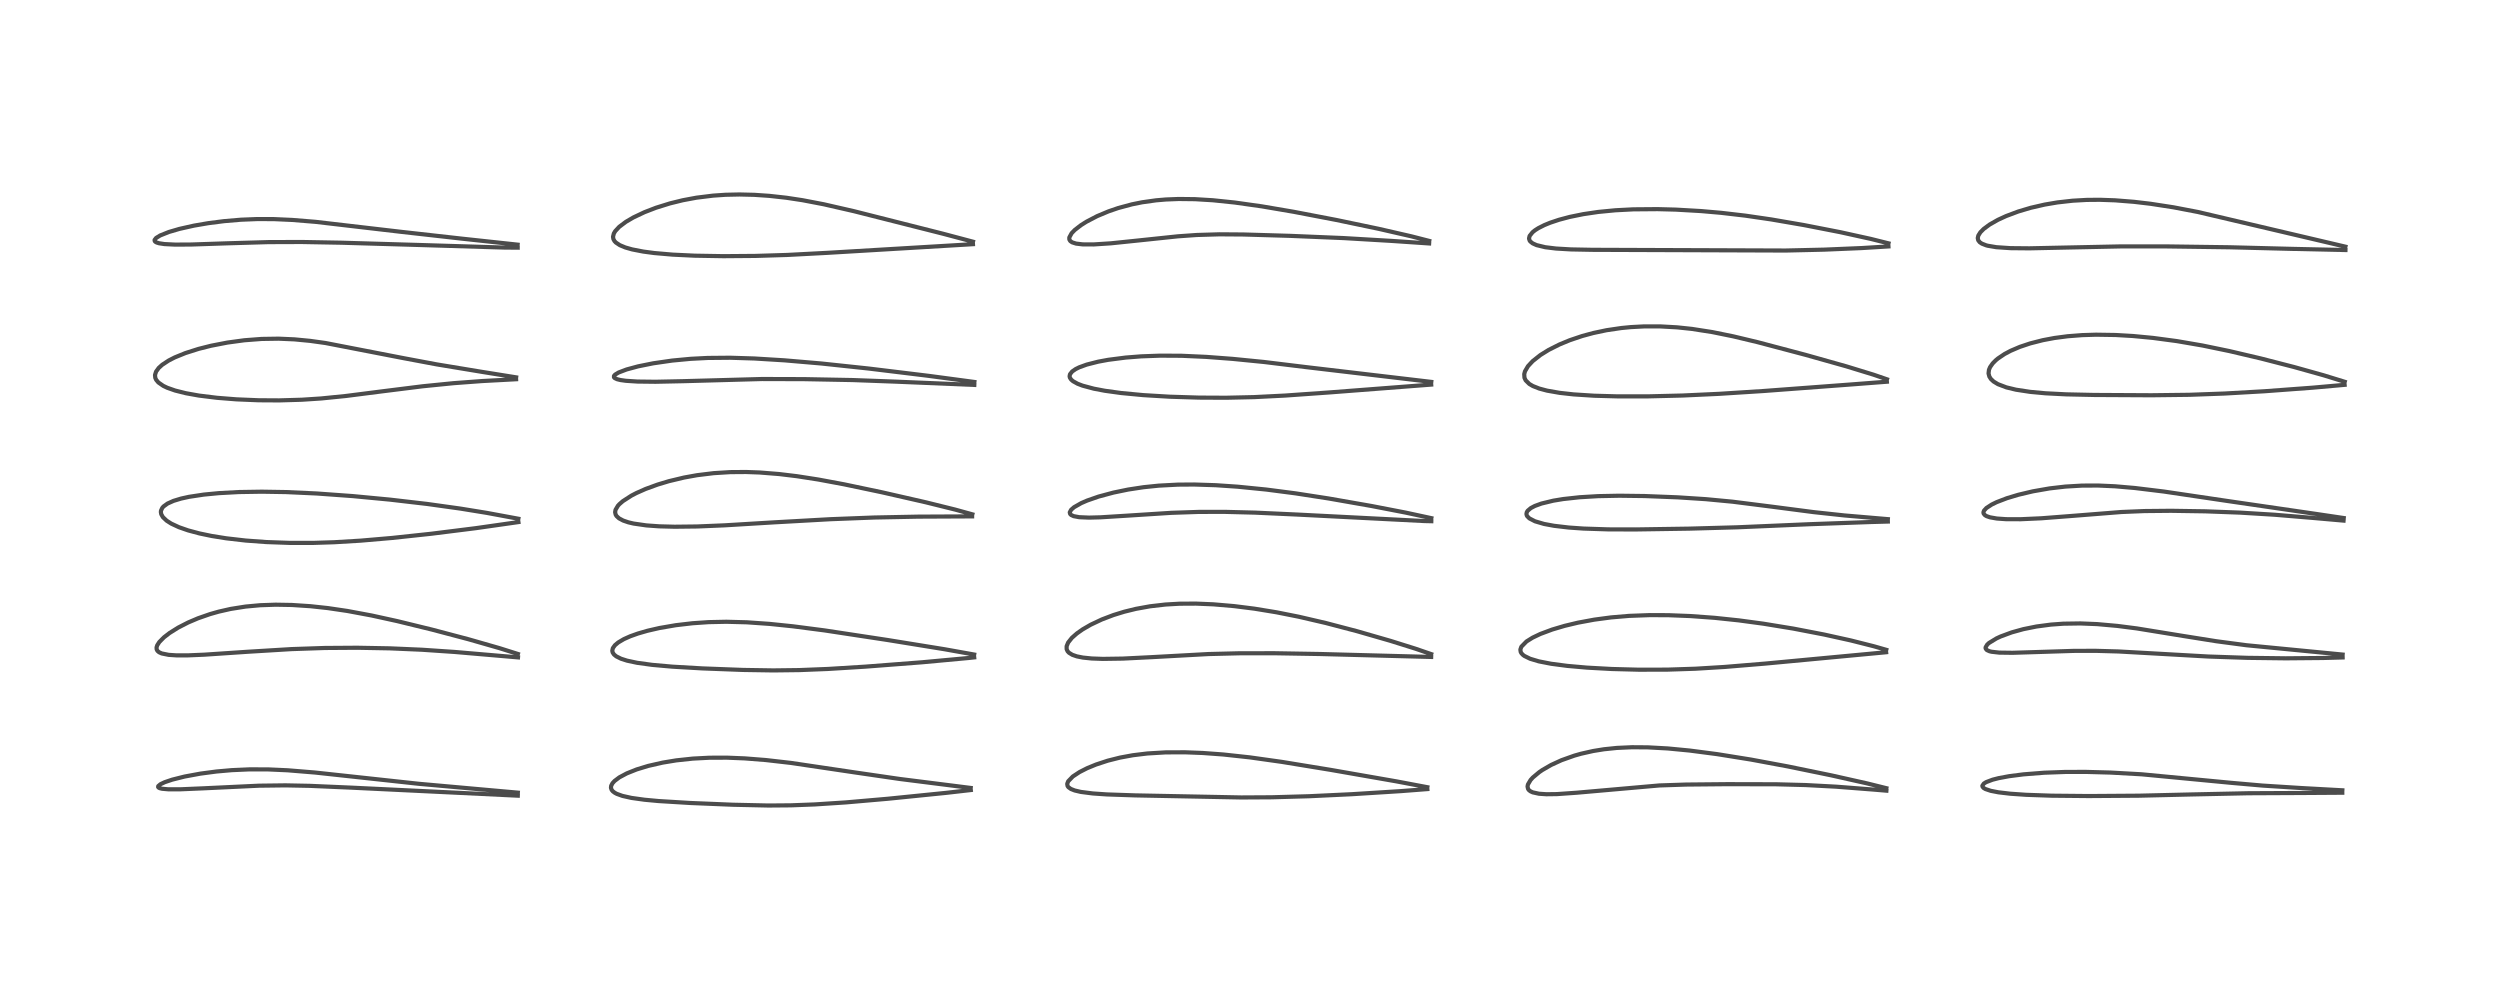 <?xml version="1.0" encoding="utf-8" standalone="no"?>
<!DOCTYPE svg PUBLIC "-//W3C//DTD SVG 1.1//EN"
  "http://www.w3.org/Graphics/SVG/1.1/DTD/svg11.dtd">
<!-- Created with matplotlib (https://matplotlib.org/) -->
<svg height="288pt" version="1.1" viewBox="0 0 720 288" width="720pt" xmlns="http://www.w3.org/2000/svg" xmlns:xlink="http://www.w3.org/1999/xlink">
 <defs>
  <style type="text/css">*{stroke-linecap:butt;stroke-linejoin:round;}</style>
 </defs>
 <g id="figure_1">
  <g id="patch_1">
   <path d="M 0 288 
L 720 288 
L 720 0 
L 0 0 
z
" style="fill:#ffffff;"/>
  </g>
  <g id="axes_1">
   <g id="line2d_1">
    <path clip-path="url(#pea5ea99f81)" d="M 149.133 228.282 
L 137.813 227.272 
L 120.591 225.73 
L 106.607 224.211 
L 90.769 222.492 
L 82.837 221.842 
L 77.18 221.587 
L 71.826 221.578 
L 66.769 221.802 
L 62.362 222.19 
L 57.717 222.804 
L 53.173 223.643 
L 49.613 224.536 
L 47.446 225.27 
L 46.207 225.858 
L 45.581 226.393 
L 45.541 226.655 
L 45.679 226.832 
L 46.007 226.999 
L 46.673 227.16 
L 48.387 227.314 
L 51.959 227.318 
L 58.526 227.038 
L 74.62 226.277 
L 82.201 226.182 
L 89.166 226.321 
L 101.151 226.84 
L 149.123 229.155 
L 149.123 229.155 
" style="fill:none;stroke:#000000;stroke-linecap:square;stroke-opacity:0.7;stroke-width:1.2;"/>
   </g>
   <g id="line2d_2">
    <path clip-path="url(#pea5ea99f81)" d="M 149.148 188.338 
L 143.843 186.665 
L 134.946 184.112 
L 124.446 181.334 
L 114.38 178.875 
L 107.06 177.268 
L 100.019 175.955 
L 94.411 175.128 
L 89.42 174.586 
L 84.065 174.233 
L 79.374 174.151 
L 74.912 174.305 
L 70.701 174.695 
L 66.429 175.372 
L 62.991 176.151 
L 60.494 176.86 
L 57.027 178.067 
L 54.21 179.266 
L 51.32 180.747 
L 48.817 182.317 
L 47.21 183.561 
L 45.888 184.9 
L 45.278 185.85 
L 45.088 186.459 
L 45.118 187.009 
L 45.34 187.439 
L 45.81 187.845 
L 46.566 188.19 
L 48.578 188.597 
L 50.853 188.748 
L 54.127 188.745 
L 58.829 188.548 
L 71.423 187.702 
L 83.975 186.94 
L 93.554 186.616 
L 102.884 186.552 
L 112.264 186.723 
L 121.553 187.126 
L 130.963 187.764 
L 147.197 189.157 
L 149.184 189.33 
L 149.184 189.33 
" style="fill:none;stroke:#000000;stroke-linecap:square;stroke-opacity:0.7;stroke-width:1.2;"/>
   </g>
   <g id="line2d_3">
    <path clip-path="url(#pea5ea99f81)" d="M 149.29 149.396 
L 140.163 147.703 
L 132.585 146.473 
L 123.029 145.139 
L 112.323 143.893 
L 101.58 142.873 
L 91.224 142.123 
L 82.363 141.719 
L 75.396 141.605 
L 68.797 141.711 
L 63.079 142.02 
L 58.69 142.442 
L 54.435 143.087 
L 52.147 143.59 
L 49.978 144.249 
L 48.249 145.025 
L 47.098 145.859 
L 46.742 146.266 
L 46.368 147.067 
L 46.327 147.48 
L 46.44 148.093 
L 46.915 148.933 
L 47.987 149.951 
L 49.313 150.799 
L 51.544 151.837 
L 54.173 152.753 
L 57.447 153.629 
L 60.972 154.362 
L 65.129 155.028 
L 70.754 155.676 
L 76.667 156.112 
L 83.585 156.358 
L 90.33 156.352 
L 96.241 156.164 
L 103.867 155.707 
L 112.875 154.933 
L 124.153 153.724 
L 137.002 152.116 
L 149.306 150.358 
L 149.306 150.358 
" style="fill:none;stroke:#000000;stroke-linecap:square;stroke-opacity:0.7;stroke-width:1.2;"/>
   </g>
   <g id="line2d_4">
    <path clip-path="url(#pea5ea99f81)" d="M 148.645 108.675 
L 138.785 107.094 
L 125.743 104.935 
L 116.217 103.148 
L 93.735 98.786 
L 89.302 98.169 
L 84.78 97.735 
L 80.228 97.538 
L 75.337 97.615 
L 70.36 97.997 
L 65.482 98.661 
L 60.79 99.573 
L 57.164 100.486 
L 53.393 101.686 
L 50.337 102.933 
L 48.612 103.813 
L 46.733 105.045 
L 45.726 105.951 
L 44.945 107.024 
L 44.645 107.984 
L 44.715 108.797 
L 44.975 109.385 
L 45.604 110.142 
L 47.019 111.126 
L 48.163 111.673 
L 50.43 112.473 
L 53.514 113.246 
L 57.286 113.923 
L 62.474 114.566 
L 68.086 115.011 
L 74.497 115.276 
L 80.403 115.313 
L 86.935 115.122 
L 92.486 114.758 
L 99.614 114.041 
L 110.102 112.7 
L 121.769 111.241 
L 130.614 110.355 
L 138.873 109.742 
L 148.635 109.22 
L 148.635 109.22 
" style="fill:none;stroke:#000000;stroke-linecap:square;stroke-opacity:0.7;stroke-width:1.2;"/>
   </g>
   <g id="line2d_5">
    <path clip-path="url(#pea5ea99f81)" d="M 149.071 70.461 
L 132.915 68.719 
L 115.615 66.778 
L 90.867 63.891 
L 84.141 63.342 
L 78.893 63.104 
L 74.118 63.087 
L 69.395 63.277 
L 64.566 63.685 
L 60.021 64.268 
L 55.848 64.985 
L 51.661 65.926 
L 48.626 66.815 
L 46.117 67.819 
L 44.958 68.536 
L 44.528 69.097 
L 44.541 69.388 
L 44.71 69.61 
L 45.089 69.835 
L 45.8 70.058 
L 47.361 70.294 
L 50.443 70.447 
L 55.119 70.419 
L 65.334 70.077 
L 77.304 69.728 
L 86.865 69.694 
L 98.374 69.902 
L 120.298 70.542 
L 145.208 71.298 
L 149.093 71.331 
L 149.093 71.331 
" style="fill:none;stroke:#000000;stroke-linecap:square;stroke-opacity:0.7;stroke-width:1.2;"/>
   </g>
   <g id="line2d_6">
    <path clip-path="url(#pea5ea99f81)" d="M 279.56 226.925 
L 259.118 224.342 
L 246.336 222.479 
L 227.81 219.724 
L 220.604 218.898 
L 214.48 218.414 
L 209.406 218.209 
L 204.339 218.224 
L 199.518 218.476 
L 194.773 218.986 
L 190.855 219.63 
L 186.668 220.586 
L 183.34 221.604 
L 180.514 222.735 
L 178.373 223.879 
L 176.998 224.912 
L 176.401 225.569 
L 176.011 226.315 
L 175.953 226.909 
L 176.156 227.485 
L 176.501 227.904 
L 177.069 228.33 
L 177.622 228.626 
L 179.253 229.218 
L 181.866 229.801 
L 185.592 230.321 
L 189.648 230.7 
L 198.783 231.258 
L 211.082 231.765 
L 221.289 231.988 
L 227.807 231.934 
L 234.657 231.675 
L 243.644 231.089 
L 255.645 230.046 
L 272.501 228.341 
L 279.592 227.531 
L 279.592 227.531 
" style="fill:none;stroke:#000000;stroke-linecap:square;stroke-opacity:0.7;stroke-width:1.2;"/>
   </g>
   <g id="line2d_7">
    <path clip-path="url(#pea5ea99f81)" d="M 280.563 188.508 
L 272.012 186.977 
L 255.613 184.319 
L 237.475 181.559 
L 228.343 180.373 
L 221.673 179.683 
L 215.086 179.223 
L 209.185 179.067 
L 204.082 179.175 
L 199.461 179.491 
L 194.66 180.053 
L 189.916 180.87 
L 186.462 181.664 
L 183.71 182.46 
L 181.488 183.256 
L 179.666 184.071 
L 178.048 185.028 
L 177.106 185.821 
L 176.502 186.667 
L 176.338 187.412 
L 176.448 187.916 
L 176.835 188.498 
L 177.48 189.027 
L 178.843 189.708 
L 180.573 190.264 
L 183.517 190.892 
L 187.814 191.481 
L 193.655 192 
L 202.292 192.501 
L 214.011 192.942 
L 222.686 193.079 
L 230.192 192.986 
L 238.47 192.658 
L 249.221 191.994 
L 265.499 190.74 
L 278.954 189.501 
L 280.569 189.328 
L 280.569 189.328 
" style="fill:none;stroke:#000000;stroke-linecap:square;stroke-opacity:0.7;stroke-width:1.2;"/>
   </g>
   <g id="line2d_8">
    <path clip-path="url(#pea5ea99f81)" d="M 280.036 148.129 
L 275.114 146.767 
L 266.638 144.665 
L 254.007 141.782 
L 243.086 139.483 
L 235.691 138.106 
L 229.496 137.142 
L 224.366 136.523 
L 218.764 136.077 
L 214.876 135.936 
L 210.31 135.971 
L 205.538 136.268 
L 200.764 136.854 
L 197.003 137.533 
L 192.646 138.577 
L 189.386 139.558 
L 185.922 140.825 
L 183.291 141.993 
L 181.859 142.735 
L 179.373 144.337 
L 178.343 145.239 
L 177.974 145.645 
L 177.27 146.828 
L 177.155 147.519 
L 177.318 148.225 
L 177.565 148.625 
L 178.273 149.279 
L 179.476 149.923 
L 180.964 150.43 
L 182.46 150.784 
L 186.157 151.317 
L 189.856 151.582 
L 194.289 151.698 
L 200.774 151.624 
L 208.658 151.297 
L 223.044 150.429 
L 239.186 149.528 
L 251.827 149.041 
L 264.408 148.792 
L 279.97 148.718 
L 279.97 148.718 
" style="fill:none;stroke:#000000;stroke-linecap:square;stroke-opacity:0.7;stroke-width:1.2;"/>
   </g>
   <g id="line2d_9">
    <path clip-path="url(#pea5ea99f81)" d="M 280.621 110.007 
L 267.417 108.24 
L 250.15 106.135 
L 236.535 104.685 
L 225.928 103.777 
L 217.237 103.243 
L 210.281 103.029 
L 203.82 103.088 
L 198.928 103.339 
L 193.576 103.843 
L 188.116 104.634 
L 183.784 105.508 
L 180.441 106.413 
L 178.169 107.277 
L 177.15 107.89 
L 176.826 108.273 
L 176.828 108.662 
L 177.034 108.887 
L 177.729 109.215 
L 178.705 109.454 
L 180.248 109.671 
L 183.593 109.887 
L 188.79 109.948 
L 196.736 109.78 
L 219.451 109.156 
L 231.628 109.193 
L 245.622 109.458 
L 258.021 109.916 
L 280.601 110.86 
L 280.601 110.86 
" style="fill:none;stroke:#000000;stroke-linecap:square;stroke-opacity:0.7;stroke-width:1.2;"/>
   </g>
   <g id="line2d_10">
    <path clip-path="url(#pea5ea99f81)" d="M 280.22 69.606 
L 271.633 67.326 
L 245.988 60.836 
L 237.235 58.828 
L 231.117 57.657 
L 226.462 56.95 
L 221.537 56.404 
L 217.243 56.112 
L 212.978 56.008 
L 208.942 56.096 
L 205.375 56.339 
L 200.591 56.932 
L 196.647 57.668 
L 192.977 58.57 
L 188.934 59.829 
L 185.611 61.111 
L 182.429 62.616 
L 180.259 63.885 
L 178.34 65.325 
L 177.179 66.579 
L 176.785 67.247 
L 176.55 68.198 
L 176.656 68.852 
L 176.977 69.432 
L 177.368 69.85 
L 178.51 70.611 
L 180.102 71.273 
L 182.056 71.83 
L 185.268 72.454 
L 188.434 72.875 
L 193.721 73.334 
L 200.093 73.637 
L 208.338 73.778 
L 217.589 73.703 
L 226.717 73.424 
L 238.308 72.816 
L 280.213 70.324 
L 280.213 70.324 
" style="fill:none;stroke:#000000;stroke-linecap:square;stroke-opacity:0.7;stroke-width:1.2;"/>
   </g>
   <g id="line2d_11">
    <path clip-path="url(#pea5ea99f81)" d="M 411.074 226.713 
L 402.189 225.038 
L 383.217 221.722 
L 369.132 219.416 
L 359.963 218.126 
L 352.316 217.294 
L 346.413 216.859 
L 341.308 216.661 
L 335.718 216.683 
L 330.433 217 
L 326.278 217.505 
L 322.564 218.188 
L 319.016 219.081 
L 315.633 220.194 
L 313.074 221.251 
L 310.916 222.348 
L 308.972 223.629 
L 307.64 225.009 
L 307.359 225.74 
L 307.456 226.36 
L 307.702 226.712 
L 308.414 227.223 
L 309.496 227.653 
L 311.262 228.069 
L 314.723 228.516 
L 318.767 228.793 
L 326.942 229.07 
L 357.49 229.668 
L 366.248 229.617 
L 376.994 229.314 
L 389.313 228.731 
L 403.423 227.844 
L 411.081 227.256 
L 411.081 227.256 
" style="fill:none;stroke:#000000;stroke-linecap:square;stroke-opacity:0.7;stroke-width:1.2;"/>
   </g>
   <g id="line2d_12">
    <path clip-path="url(#pea5ea99f81)" d="M 412.182 188.377 
L 407.639 186.819 
L 400.512 184.583 
L 390.826 181.788 
L 381.867 179.435 
L 374.049 177.618 
L 367.629 176.34 
L 361.269 175.298 
L 355.428 174.559 
L 349.432 174.045 
L 344.452 173.839 
L 339.732 173.867 
L 335.636 174.102 
L 331.232 174.61 
L 327.154 175.348 
L 323.78 176.177 
L 320.684 177.13 
L 317.344 178.399 
L 314.129 179.913 
L 311.805 181.259 
L 310.135 182.434 
L 308.702 183.698 
L 307.623 185.057 
L 307.189 186.117 
L 307.193 186.957 
L 307.474 187.571 
L 307.866 187.995 
L 308.837 188.589 
L 310.137 189.036 
L 311.874 189.382 
L 314.406 189.643 
L 317.625 189.76 
L 323.344 189.675 
L 331.625 189.262 
L 348.025 188.365 
L 356.836 188.146 
L 367.023 188.131 
L 380.219 188.355 
L 412.175 189.203 
L 412.175 189.203 
" style="fill:none;stroke:#000000;stroke-linecap:square;stroke-opacity:0.7;stroke-width:1.2;"/>
   </g>
   <g id="line2d_13">
    <path clip-path="url(#pea5ea99f81)" d="M 412.223 149.226 
L 404.798 147.624 
L 395.008 145.729 
L 382.655 143.564 
L 373.1 142.084 
L 364.692 140.992 
L 356.44 140.167 
L 350.146 139.74 
L 343.914 139.539 
L 339.236 139.573 
L 333.72 139.863 
L 329.338 140.315 
L 324.919 140.988 
L 320.689 141.859 
L 316.382 143.017 
L 313.081 144.168 
L 311.387 144.904 
L 309.317 146.086 
L 308.482 146.817 
L 308.093 147.554 
L 308.19 148.013 
L 308.483 148.313 
L 309.218 148.653 
L 310.815 148.952 
L 313.66 149.073 
L 316.957 148.986 
L 324.306 148.529 
L 337.321 147.696 
L 345.256 147.428 
L 352.647 147.413 
L 361.486 147.638 
L 373.711 148.197 
L 410.201 150.061 
L 412.217 150.108 
L 412.217 150.108 
" style="fill:none;stroke:#000000;stroke-linecap:square;stroke-opacity:0.7;stroke-width:1.2;"/>
   </g>
   <g id="line2d_14">
    <path clip-path="url(#pea5ea99f81)" d="M 412.21 109.986 
L 376.18 105.733 
L 364.004 104.248 
L 354.958 103.353 
L 347.41 102.783 
L 340.301 102.463 
L 334.178 102.427 
L 328.677 102.627 
L 324.184 102.98 
L 319.162 103.627 
L 316.283 104.16 
L 312.963 105.005 
L 310.84 105.777 
L 309.781 106.299 
L 308.792 106.982 
L 308.158 107.78 
L 308.04 108.381 
L 308.137 108.786 
L 308.501 109.329 
L 309.031 109.788 
L 310.331 110.512 
L 311.775 111.068 
L 315.025 111.94 
L 318.208 112.544 
L 322.88 113.19 
L 329.255 113.795 
L 336.855 114.25 
L 345.322 114.513 
L 353.093 114.552 
L 361.198 114.367 
L 370.1 113.922 
L 382.94 113.014 
L 412.187 110.764 
L 412.187 110.764 
" style="fill:none;stroke:#000000;stroke-linecap:square;stroke-opacity:0.7;stroke-width:1.2;"/>
   </g>
   <g id="line2d_15">
    <path clip-path="url(#pea5ea99f81)" d="M 411.61 69.379 
L 406.475 68.061 
L 397.04 65.898 
L 384.863 63.351 
L 372.589 60.997 
L 363.432 59.435 
L 355.612 58.328 
L 349.301 57.673 
L 344.157 57.362 
L 339.473 57.307 
L 335.766 57.453 
L 332.935 57.695 
L 328.932 58.257 
L 325.997 58.849 
L 322.038 59.916 
L 319.254 60.871 
L 315.944 62.261 
L 312.892 63.857 
L 311.293 64.868 
L 309.527 66.237 
L 308.63 67.164 
L 307.958 68.396 
L 307.968 68.963 
L 308.244 69.425 
L 308.778 69.794 
L 309.914 70.156 
L 311.82 70.381 
L 315.006 70.394 
L 319.928 70.076 
L 327.983 69.242 
L 339.233 68.059 
L 344.655 67.677 
L 351.208 67.482 
L 358.1 67.533 
L 371.552 67.925 
L 386.99 68.569 
L 400.77 69.381 
L 411.587 70.115 
L 411.587 70.115 
" style="fill:none;stroke:#000000;stroke-linecap:square;stroke-opacity:0.7;stroke-width:1.2;"/>
   </g>
   <g id="line2d_16">
    <path clip-path="url(#pea5ea99f81)" d="M 543.26 226.992 
L 537.72 225.618 
L 527.383 223.298 
L 514.894 220.732 
L 504.276 218.755 
L 494.541 217.191 
L 486.626 216.158 
L 480.355 215.554 
L 474.544 215.236 
L 470.016 215.204 
L 465.652 215.402 
L 461.927 215.789 
L 458.819 216.291 
L 455.344 217.074 
L 453.432 217.617 
L 449.701 218.943 
L 446.717 220.312 
L 444.172 221.784 
L 443.29 222.389 
L 441.444 223.935 
L 440.808 224.637 
L 440.049 225.918 
L 439.929 226.512 
L 440.086 227.219 
L 440.347 227.567 
L 440.766 227.891 
L 441.432 228.2 
L 443.233 228.595 
L 445.345 228.739 
L 448.393 228.701 
L 454.076 228.304 
L 477.909 226.207 
L 485.601 225.953 
L 497.486 225.839 
L 511.545 225.873 
L 520.053 226.097 
L 528.807 226.564 
L 539.651 227.407 
L 543.28 227.713 
L 543.28 227.713 
" style="fill:none;stroke:#000000;stroke-linecap:square;stroke-opacity:0.7;stroke-width:1.2;"/>
   </g>
   <g id="line2d_17">
    <path clip-path="url(#pea5ea99f81)" d="M 543.245 187.148 
L 539.709 186.134 
L 533.047 184.451 
L 525.324 182.742 
L 516.472 181.034 
L 507.838 179.621 
L 500.773 178.668 
L 493.817 177.935 
L 486.788 177.421 
L 480.536 177.177 
L 475.162 177.153 
L 469.18 177.373 
L 463.981 177.813 
L 459.154 178.458 
L 454.449 179.33 
L 450.655 180.235 
L 447.055 181.3 
L 443.62 182.581 
L 441.382 183.648 
L 439.627 184.744 
L 438.145 186.258 
L 437.863 187.078 
L 437.963 187.759 
L 438.18 188.146 
L 438.605 188.6 
L 439.016 188.909 
L 440.679 189.724 
L 443.166 190.468 
L 446.729 191.165 
L 451.383 191.777 
L 457.035 192.276 
L 464.237 192.672 
L 471.99 192.874 
L 480.175 192.855 
L 488.266 192.592 
L 496.686 192.08 
L 508.42 191.109 
L 543.126 187.852 
L 543.205 187.844 
L 543.205 187.844 
" style="fill:none;stroke:#000000;stroke-linecap:square;stroke-opacity:0.7;stroke-width:1.2;"/>
   </g>
   <g id="line2d_18">
    <path clip-path="url(#pea5ea99f81)" d="M 543.702 149.514 
L 531.216 148.449 
L 522.352 147.493 
L 510.425 145.937 
L 498.944 144.484 
L 491.274 143.758 
L 483.176 143.233 
L 473.672 142.86 
L 466.356 142.767 
L 460.267 142.888 
L 454.953 143.205 
L 450.2 143.725 
L 447.372 144.191 
L 443.945 145.019 
L 442.034 145.717 
L 440.88 146.325 
L 439.978 147.088 
L 439.713 147.515 
L 439.613 148.02 
L 439.706 148.431 
L 439.835 148.67 
L 440.466 149.299 
L 442.094 150.137 
L 444.698 150.9 
L 447.567 151.432 
L 451.813 151.931 
L 456.065 152.229 
L 463.19 152.461 
L 471.084 152.481 
L 486.462 152.248 
L 500.328 151.861 
L 521.12 150.973 
L 538.85 150.342 
L 543.699 150.207 
L 543.699 150.207 
" style="fill:none;stroke:#000000;stroke-linecap:square;stroke-opacity:0.7;stroke-width:1.2;"/>
   </g>
   <g id="line2d_19">
    <path clip-path="url(#pea5ea99f81)" d="M 543.45 109.241 
L 539.593 107.915 
L 531.713 105.498 
L 520.014 102.203 
L 506.188 98.544 
L 499.219 96.878 
L 493.153 95.642 
L 487.242 94.722 
L 483.007 94.274 
L 478.082 94 
L 473.533 94 
L 469.699 94.204 
L 466.929 94.473 
L 462.693 95.1 
L 458.885 95.903 
L 455.698 96.766 
L 452.1 97.979 
L 449.137 99.203 
L 446.032 100.764 
L 443.628 102.255 
L 441.4 104.015 
L 440.059 105.46 
L 439.195 106.936 
L 438.98 107.742 
L 439.045 108.794 
L 439.394 109.544 
L 440.446 110.581 
L 441.47 111.18 
L 443.301 111.904 
L 445.55 112.503 
L 449.188 113.141 
L 453.201 113.587 
L 459.153 113.969 
L 465.91 114.156 
L 474.68 114.152 
L 484.59 113.909 
L 495.047 113.427 
L 507.878 112.61 
L 532.921 110.738 
L 543.421 109.934 
L 543.421 109.934 
" style="fill:none;stroke:#000000;stroke-linecap:square;stroke-opacity:0.7;stroke-width:1.2;"/>
   </g>
   <g id="line2d_20">
    <path clip-path="url(#pea5ea99f81)" d="M 543.886 70.077 
L 538.794 68.806 
L 530.039 66.875 
L 519.524 64.819 
L 510.121 63.197 
L 502.673 62.108 
L 495.661 61.291 
L 489.898 60.787 
L 482.619 60.37 
L 477.386 60.231 
L 470.401 60.29 
L 465.262 60.556 
L 460.309 61.036 
L 455.976 61.677 
L 452.088 62.47 
L 449.003 63.29 
L 446.464 64.139 
L 444.768 64.833 
L 443.04 65.709 
L 442.071 66.328 
L 441.372 66.889 
L 440.523 67.957 
L 440.358 68.695 
L 440.533 69.276 
L 440.729 69.547 
L 441.406 70.087 
L 442.544 70.597 
L 445.036 71.199 
L 448.123 71.578 
L 452.409 71.829 
L 458.556 71.947 
L 514.272 72.153 
L 525.343 71.898 
L 536.131 71.443 
L 543.875 70.972 
L 543.875 70.972 
" style="fill:none;stroke:#000000;stroke-linecap:square;stroke-opacity:0.7;stroke-width:1.2;"/>
   </g>
   <g id="line2d_21">
    <path clip-path="url(#pea5ea99f81)" d="M 674.598 227.605 
L 662.784 226.957 
L 651.588 226.245 
L 642.631 225.46 
L 616.805 222.999 
L 607.888 222.5 
L 600.696 222.304 
L 594.77 222.321 
L 588.718 222.543 
L 582.747 223.014 
L 578.634 223.543 
L 575.618 224.105 
L 573.862 224.555 
L 572.001 225.258 
L 571.341 225.671 
L 570.922 226.29 
L 570.968 226.567 
L 571.275 226.929 
L 571.807 227.246 
L 573.332 227.756 
L 575.558 228.188 
L 578.986 228.591 
L 583.536 228.905 
L 590.867 229.158 
L 601.532 229.26 
L 616.031 229.158 
L 631.211 228.8 
L 647.48 228.453 
L 662.974 228.378 
L 674.581 228.302 
L 674.581 228.302 
" style="fill:none;stroke:#000000;stroke-linecap:square;stroke-opacity:0.7;stroke-width:1.2;"/>
   </g>
   <g id="line2d_22">
    <path clip-path="url(#pea5ea99f81)" d="M 674.676 188.515 
L 646.981 185.829 
L 638.254 184.67 
L 628.686 183.144 
L 615.396 180.983 
L 609.777 180.261 
L 603.982 179.744 
L 599.153 179.548 
L 594.234 179.623 
L 590.635 179.885 
L 586.503 180.433 
L 582.741 181.193 
L 579.39 182.121 
L 576.194 183.302 
L 574.959 183.875 
L 572.824 185.182 
L 572.323 185.637 
L 571.842 186.45 
L 571.865 186.788 
L 572.204 187.21 
L 572.953 187.553 
L 573.539 187.7 
L 575.787 187.955 
L 579.588 188.007 
L 586.632 187.788 
L 597.202 187.455 
L 603.5 187.436 
L 610.094 187.62 
L 619.742 188.16 
L 635.969 189.076 
L 647.275 189.459 
L 658.278 189.596 
L 668.964 189.501 
L 674.681 189.347 
L 674.681 189.347 
" style="fill:none;stroke:#000000;stroke-linecap:square;stroke-opacity:0.7;stroke-width:1.2;"/>
   </g>
   <g id="line2d_23">
    <path clip-path="url(#pea5ea99f81)" d="M 674.991 149.193 
L 666.764 147.971 
L 641.724 144.316 
L 623.171 141.56 
L 614.841 140.545 
L 609.12 140.049 
L 604.25 139.832 
L 599.63 139.851 
L 594.806 140.137 
L 590.288 140.66 
L 585.463 141.502 
L 581.251 142.5 
L 577.965 143.493 
L 575.039 144.617 
L 573.613 145.311 
L 572.082 146.307 
L 571.389 147.071 
L 571.226 147.557 
L 571.287 147.92 
L 571.672 148.377 
L 572.129 148.647 
L 573.104 148.987 
L 575.082 149.336 
L 577.747 149.524 
L 581.93 149.536 
L 587.867 149.267 
L 596.515 148.602 
L 610.964 147.457 
L 617.597 147.184 
L 625.256 147.11 
L 635.092 147.26 
L 645.14 147.635 
L 655.111 148.246 
L 666.491 149.195 
L 674.943 149.937 
L 674.943 149.937 
" style="fill:none;stroke:#000000;stroke-linecap:square;stroke-opacity:0.7;stroke-width:1.2;"/>
   </g>
   <g id="line2d_24">
    <path clip-path="url(#pea5ea99f81)" d="M 675.282 109.956 
L 669.197 108.081 
L 660.675 105.697 
L 651.074 103.226 
L 642.071 101.11 
L 634.3 99.505 
L 626.957 98.241 
L 620.061 97.32 
L 614.324 96.773 
L 609.308 96.48 
L 603.65 96.392 
L 599.676 96.514 
L 595.489 96.839 
L 591.691 97.339 
L 588.318 97.975 
L 584.713 98.895 
L 581.708 99.9 
L 579.056 101.034 
L 577.317 101.958 
L 575.414 103.237 
L 574.761 103.782 
L 573.889 104.667 
L 573.144 105.734 
L 572.821 106.506 
L 572.699 107.546 
L 572.938 108.462 
L 573.406 109.183 
L 574.162 109.886 
L 575.412 110.642 
L 577.827 111.563 
L 580.603 112.233 
L 584.717 112.861 
L 589.102 113.267 
L 595.062 113.572 
L 603.091 113.747 
L 619.605 113.837 
L 630.548 113.703 
L 640.693 113.335 
L 652.141 112.682 
L 665.963 111.657 
L 675.251 110.833 
L 675.251 110.833 
" style="fill:none;stroke:#000000;stroke-linecap:square;stroke-opacity:0.7;stroke-width:1.2;"/>
   </g>
   <g id="line2d_25">
    <path clip-path="url(#pea5ea99f81)" d="M 675.482 71.04 
L 632.998 61.053 
L 625.935 59.701 
L 619.338 58.684 
L 614.572 58.123 
L 609.156 57.693 
L 604.755 57.539 
L 600.994 57.572 
L 596.93 57.801 
L 592.529 58.297 
L 588.859 58.922 
L 584.865 59.84 
L 581.262 60.911 
L 577.754 62.227 
L 575.414 63.305 
L 572.999 64.678 
L 571.305 65.932 
L 570.353 66.893 
L 569.757 67.837 
L 569.591 68.56 
L 569.73 69.2 
L 570.165 69.756 
L 570.781 70.171 
L 572.024 70.655 
L 572.44 70.767 
L 574.936 71.192 
L 579.018 71.467 
L 584.467 71.518 
L 595.016 71.294 
L 610.873 70.963 
L 623.909 70.965 
L 642.069 71.212 
L 660.464 71.684 
L 675.491 72.01 
L 675.491 72.01 
" style="fill:none;stroke:#000000;stroke-linecap:square;stroke-opacity:0.7;stroke-width:1.2;"/>
   </g>
  </g>
 </g>
 <defs>
  <clipPath id="pea5ea99f81">
   <rect height="262.08" width="694.08" x="12.96" y="12.96"/>
  </clipPath>
 </defs>
</svg>
